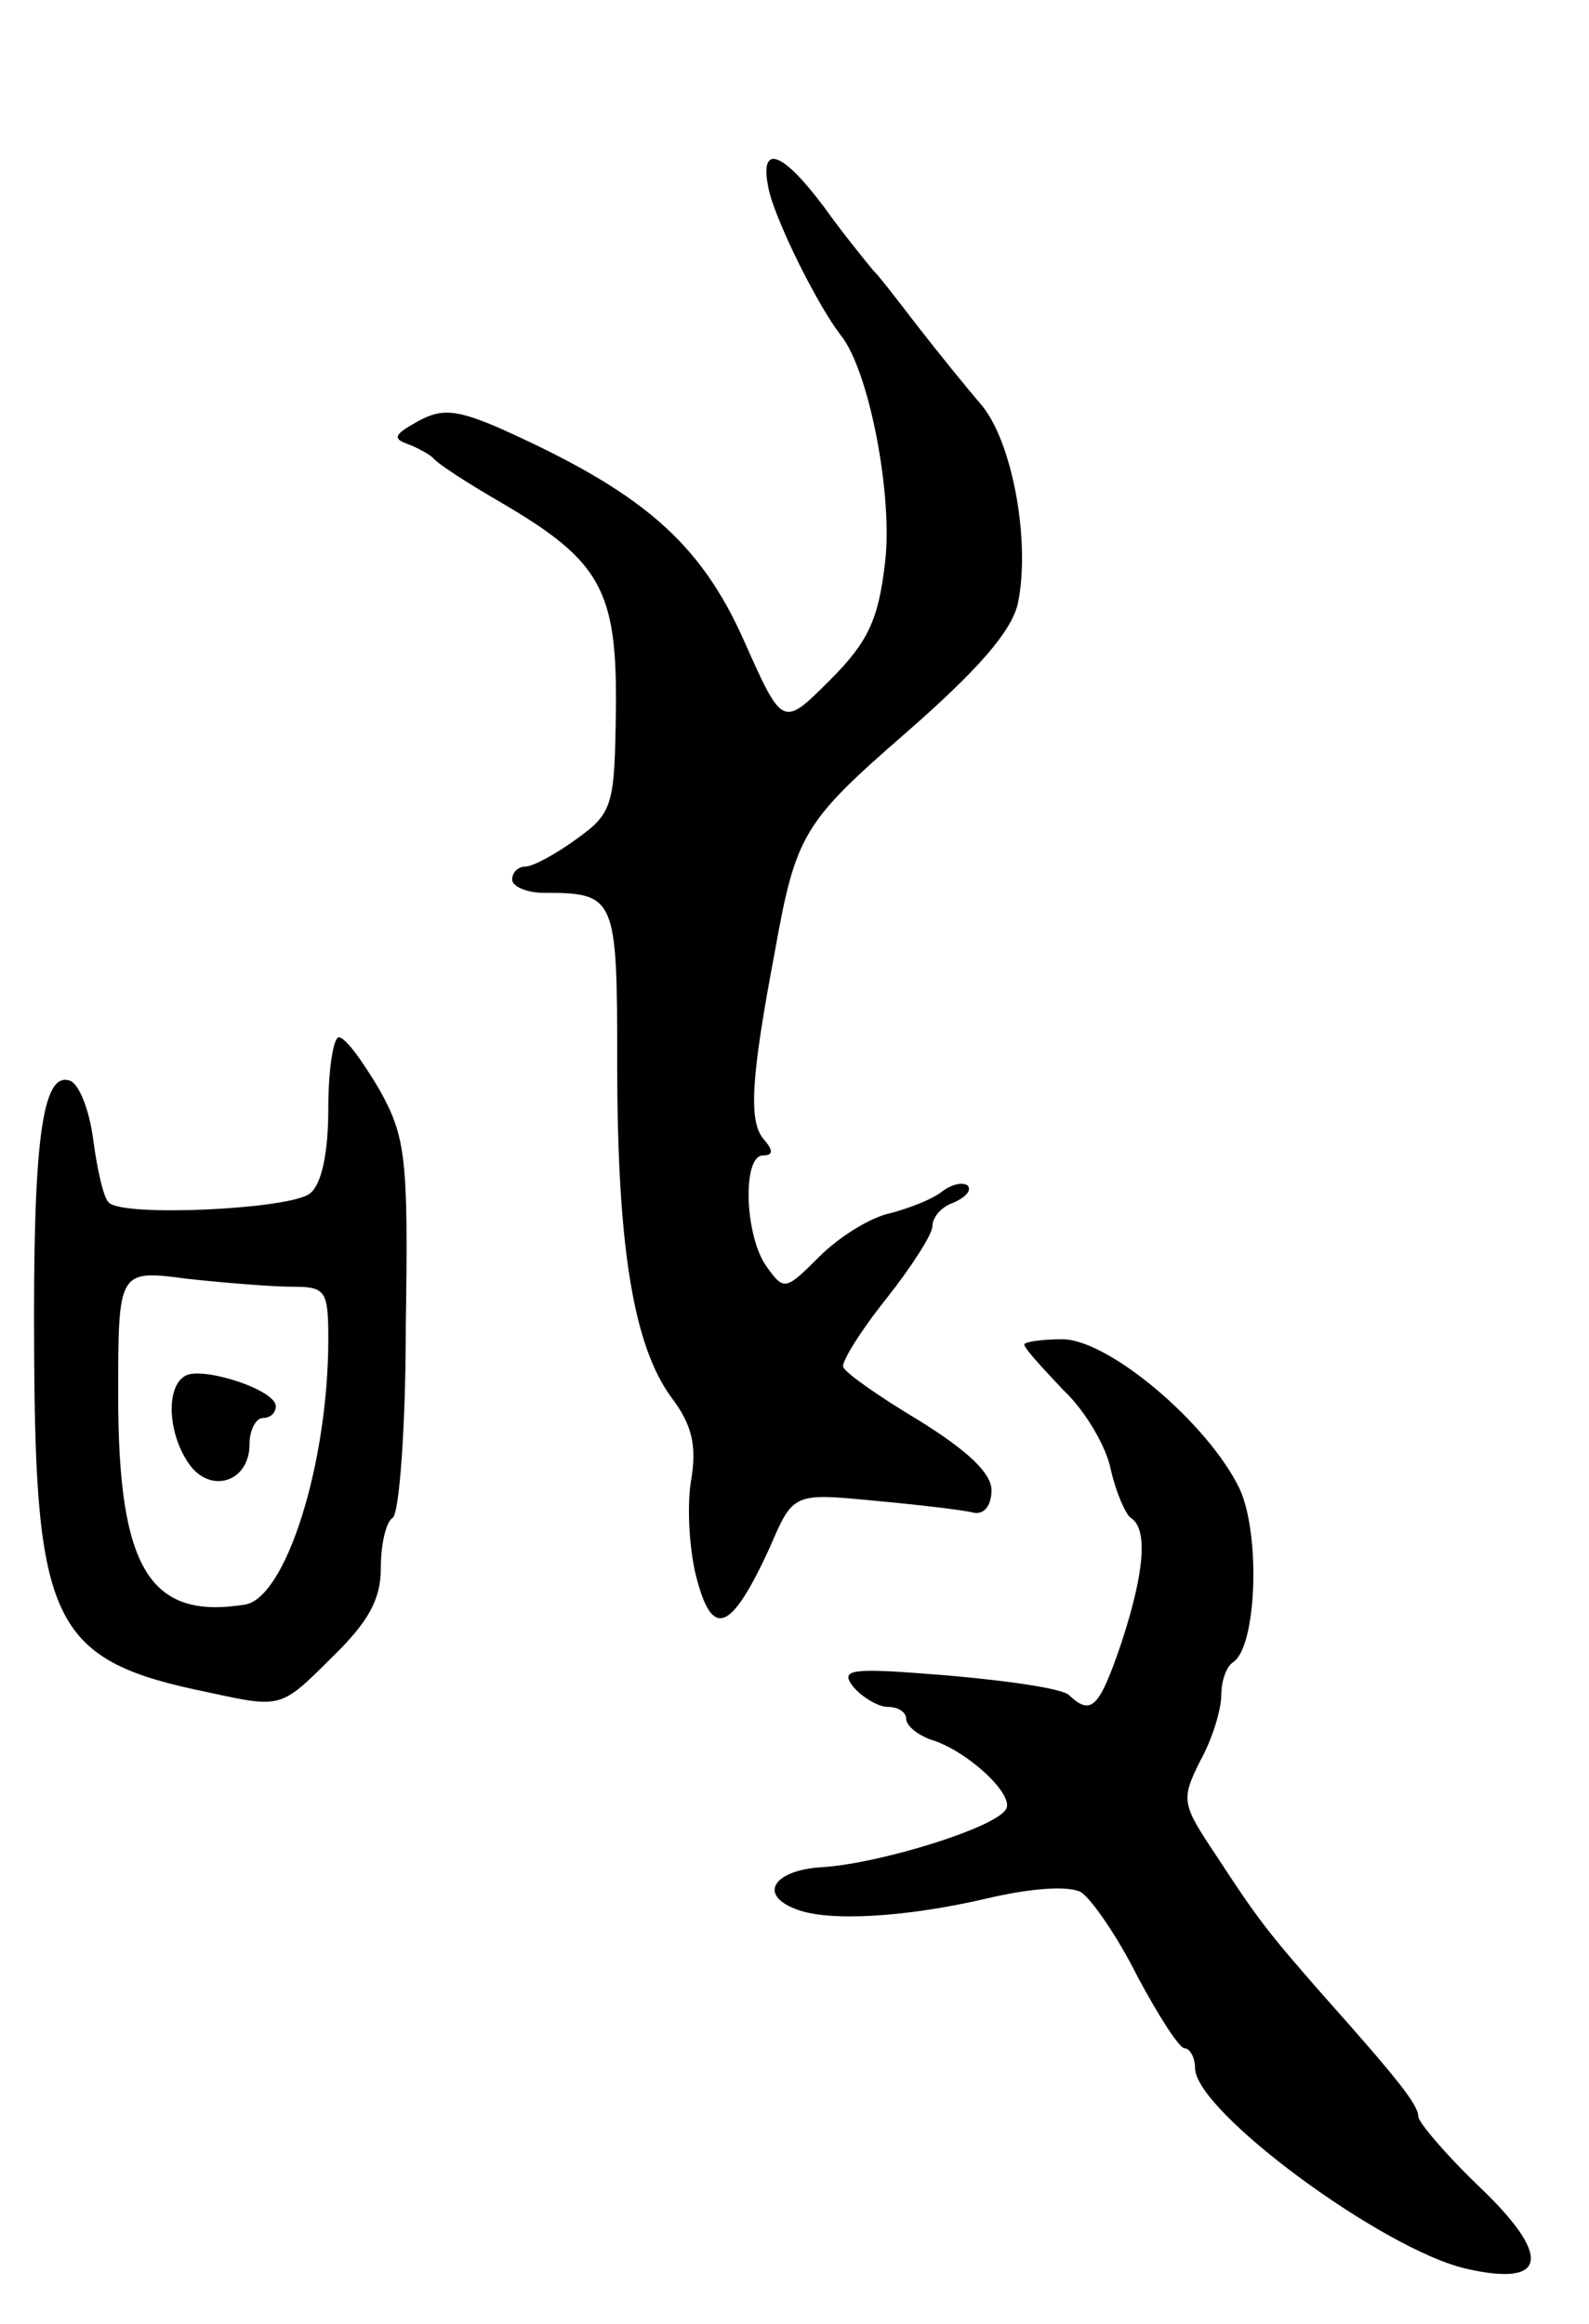 <svg version="1.0" xmlns="http://www.w3.org/2000/svg"
 width="121pt" height="177pt" viewBox="0 0 121 177"
 preserveAspectRatio="xMidYMid meet">
<g transform="translate(0,177) scale(0.1,-0.1)"
fill="#000000" stroke="none">
<path d="M586 1623 c7 -26 37 -86 54 -108 22 -27 40 -123 34 -173 -5 -44 -13
-61 -42 -90 -36 -36 -36 -36 -65 29 -34 77 -79 115 -189 164 -31 13 -42 14
-60 4 -18 -10 -19 -13 -8 -17 8 -3 17 -8 20 -11 3 -4 26 -19 52 -34 75 -44 88
-66 87 -157 -1 -73 -2 -79 -30 -99 -15 -11 -33 -21 -39 -21 -5 0 -10 -4 -10
-10 0 -5 11 -10 24 -10 55 0 56 -3 56 -130 0 -138 12 -214 41 -254 16 -21 20
-37 15 -65 -3 -20 -1 -54 5 -75 12 -44 26 -38 55 25 18 42 18 42 80 36 33 -3
67 -7 75 -9 8 -2 14 5 14 17 0 13 -18 30 -55 53 -30 18 -56 36 -58 41 -1 4 13
27 33 52 19 24 35 49 35 55 0 7 7 15 16 18 9 4 14 9 11 13 -4 3 -12 1 -19 -4
-7 -6 -25 -13 -40 -17 -15 -3 -39 -18 -54 -33 -26 -26 -27 -26 -40 -8 -17 23
-19 85 -3 85 8 0 8 4 0 13 -11 14 -9 47 9 142 16 90 22 99 100 167 55 48 80
77 85 98 10 47 -4 124 -28 152 -12 14 -33 40 -47 58 -14 18 -29 38 -35 44 -5
6 -23 28 -38 49 -33 44 -50 48 -41 10z"/>
<path d="M250 926 c0 -34 -5 -58 -14 -65 -15 -12 -142 -18 -153 -7 -4 3 -9 25
-12 48 -3 23 -11 43 -18 45 -21 7 -28 -47 -27 -207 1 -208 15 -235 133 -259
55 -12 55 -12 93 26 29 28 38 45 38 69 0 18 4 35 9 38 5 3 10 69 10 146 2 128
0 144 -20 180 -13 22 -26 40 -31 40 -4 0 -8 -24 -8 -54z m-27 -136 c25 0 27
-3 27 -40 0 -94 -32 -196 -63 -202 -73 -12 -97 27 -97 159 0 96 0 96 53 89 28
-3 64 -6 80 -6z"/>
<path d="M143 723 c-17 -6 -16 -44 1 -68 16 -23 46 -14 46 15 0 11 5 20 10 20
6 0 10 4 10 9 0 12 -51 29 -67 24z"/>
<path d="M780 746 c0 -3 14 -18 30 -35 17 -16 33 -44 36 -61 4 -17 11 -33 15
-36 13 -8 11 -40 -7 -95 -17 -50 -23 -56 -40 -40 -5 5 -47 11 -93 15 -74 6
-82 5 -71 -9 7 -8 19 -15 26 -15 8 0 14 -4 14 -9 0 -5 8 -12 19 -16 27 -8 64
-42 57 -53 -8 -14 -95 -41 -139 -44 -38 -2 -50 -21 -21 -32 25 -10 85 -6 145
8 34 8 62 10 72 5 8 -5 28 -34 43 -64 16 -30 32 -55 36 -55 4 0 8 -7 8 -15 0
-33 144 -139 207 -153 62 -14 65 10 8 64 -25 24 -45 48 -45 52 0 9 -16 29 -73
93 -42 48 -49 57 -81 106 -26 39 -27 42 -12 72 9 16 16 39 16 50 0 11 4 22 9
25 18 12 21 97 5 132 -24 50 -100 114 -135 114 -16 0 -29 -2 -29 -4z"/>
</g>
</svg>
